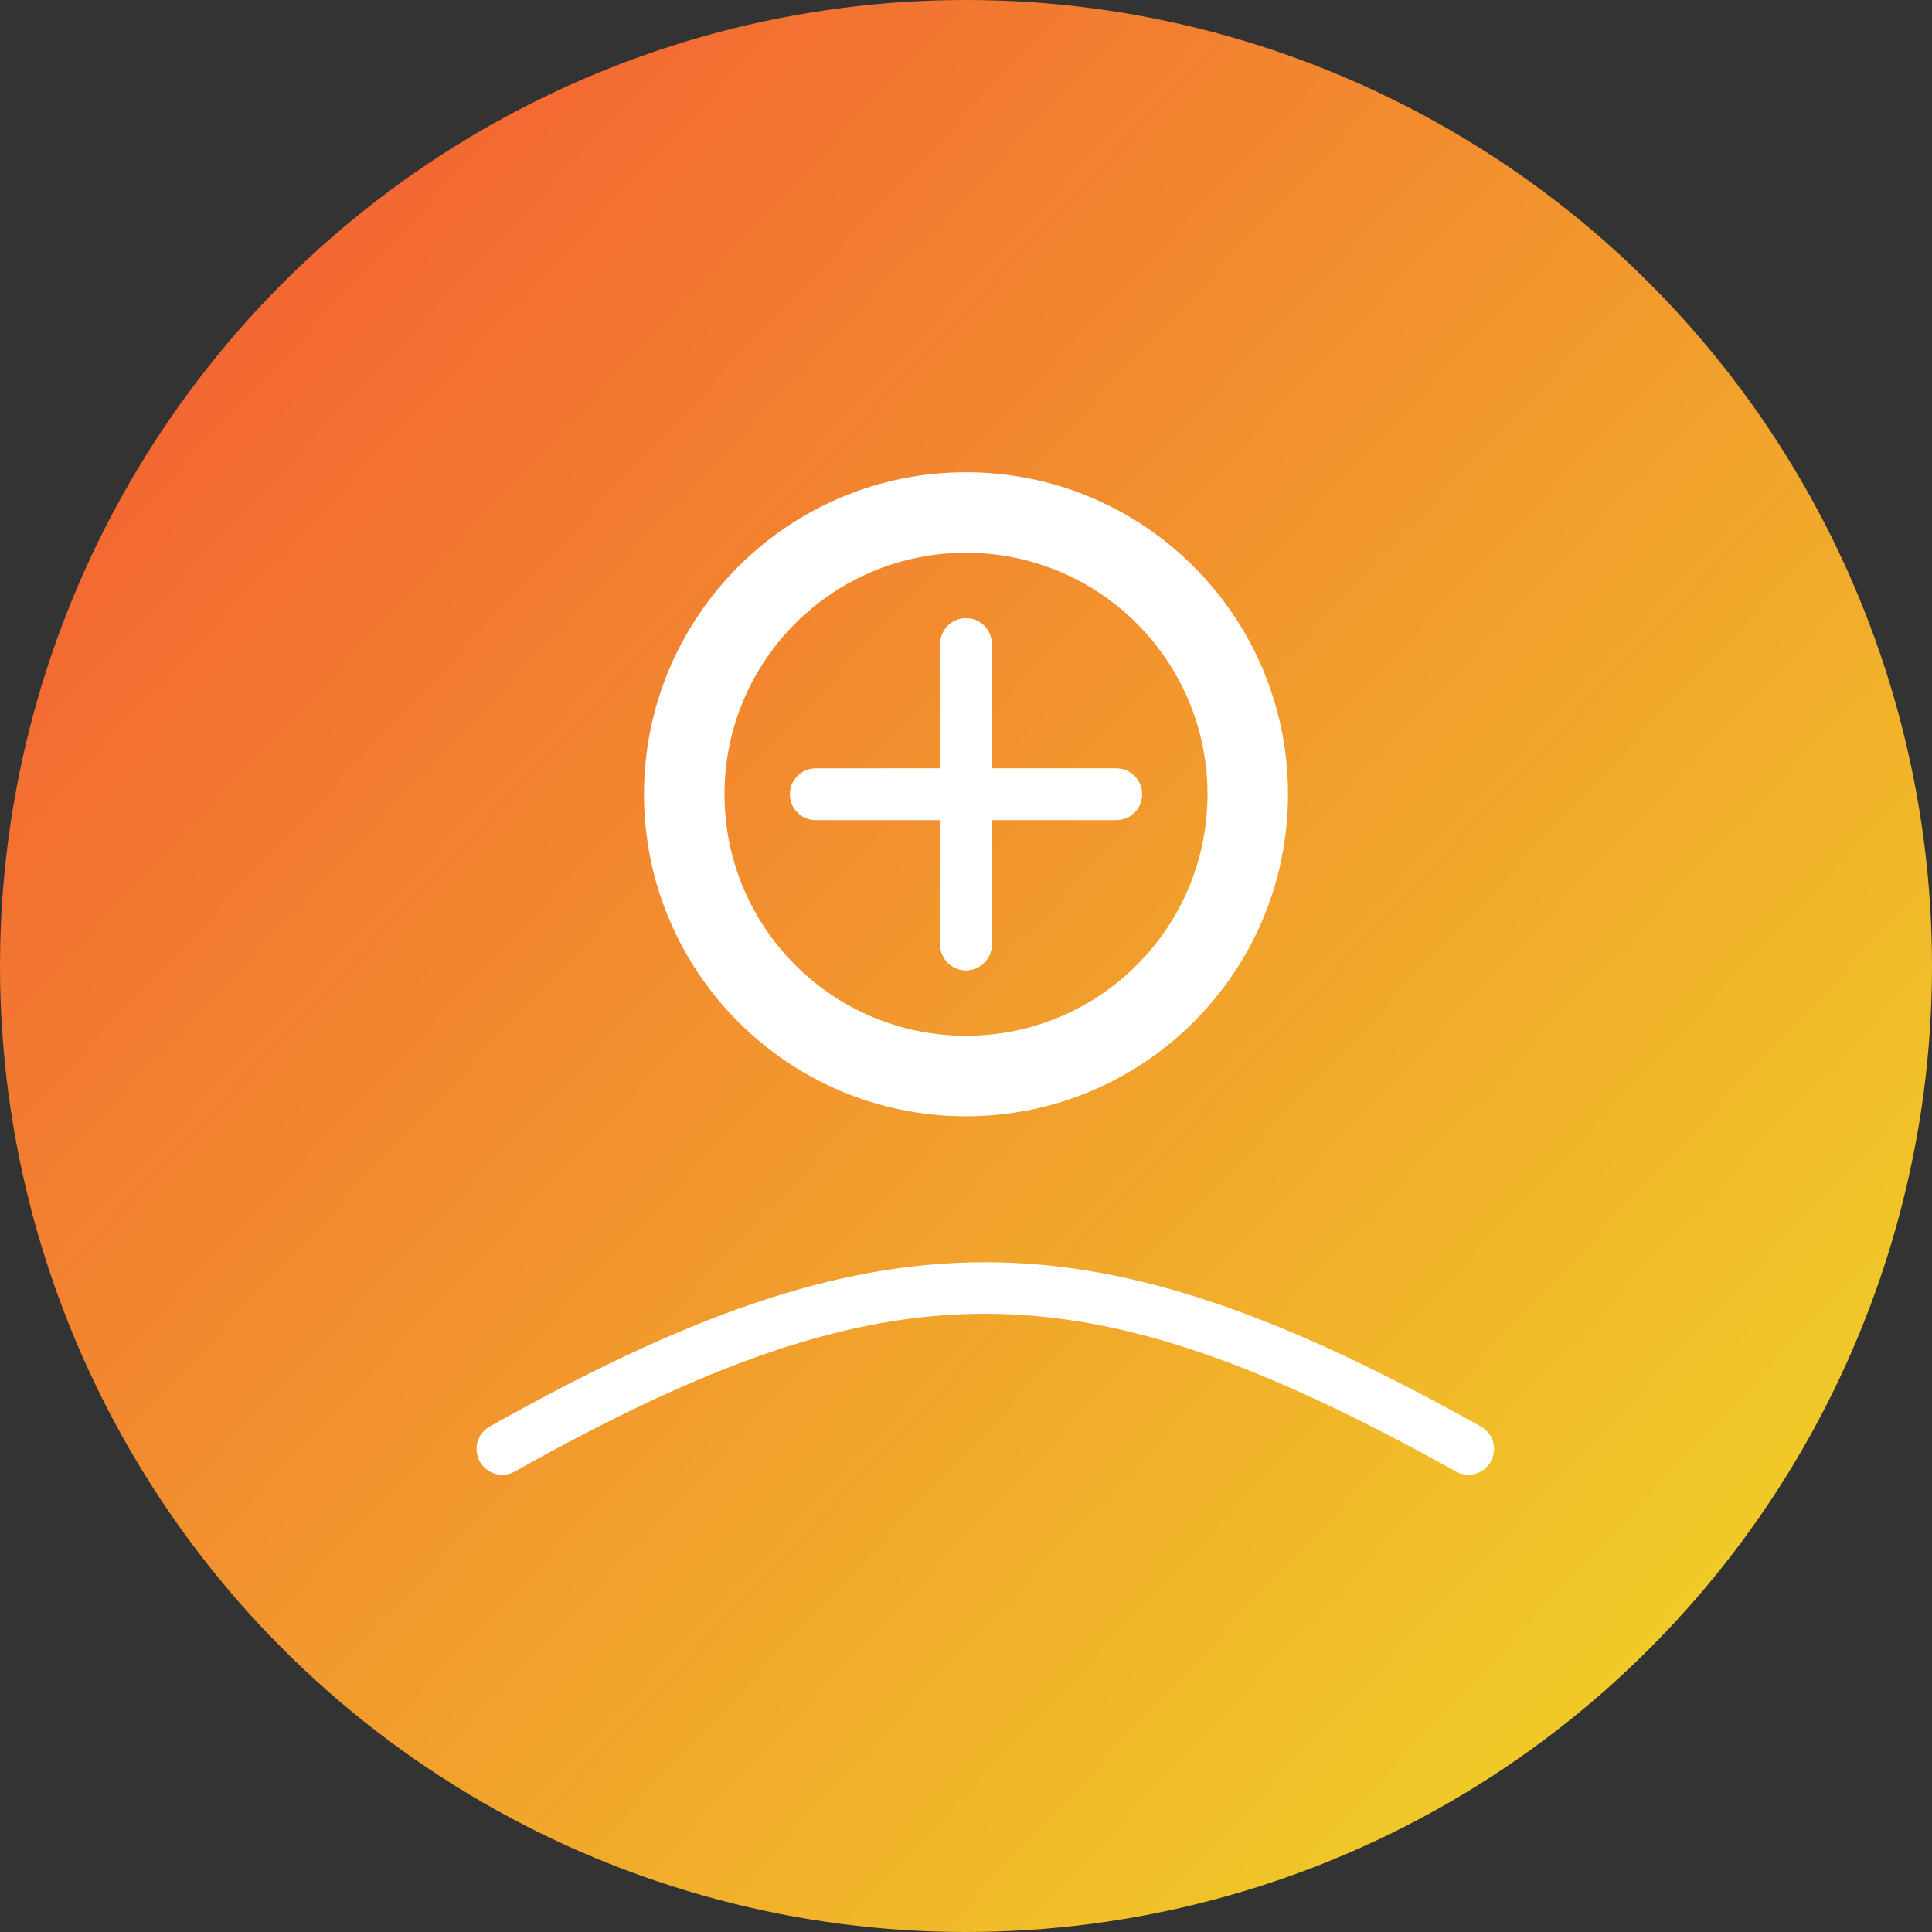 <svg width="45" height="45" viewBox="0 0 45 45" fill="none" xmlns="http://www.w3.org/2000/svg">
<rect x="0" y="0" width="45" height="45" fill="#333333" stroke="none"/>
<circle cx="22.5" cy="22.5" r="22.5" fill="url(#paint0_linear_1174_736)"/>
<path fill-rule="evenodd" clip-rule="evenodd" d="M22.5 26C26.642 26 30 22.642 30 18.5C30 14.358 26.642 11 22.5 11C18.358 11 15 14.358 15 18.5C15 22.642 18.358 26 22.5 26ZM22.5 24.125C25.607 24.125 28.125 21.607 28.125 18.5C28.125 15.393 25.607 12.875 22.5 12.875C19.393 12.875 16.875 15.393 16.875 18.5C16.875 21.607 19.393 24.125 22.5 24.125Z" fill="white"/>
<path d="M22.5 15V22M26 18.5H19" stroke="white" stroke-width="1.2" stroke-linecap="round"/>
<path d="M11.7 33.75C20.67 28.711 25.311 28.789 34.2 33.75" stroke="white" stroke-width="1.2" stroke-linecap="round"/>
<path d="M22.5 15V22M26 18.5H19" stroke="white" stroke-width="1.2" stroke-linecap="round"/>
<defs>
<linearGradient id="paint0_linear_1174_736" x1="3.6" y1="5.85" x2="40.95" y2="40.95" gradientUnits="userSpaceOnUse">
<stop stop-color="#F36133"/>
<stop offset="0.984" stop-color="#F0D027"/>
</linearGradient>
</defs>
</svg>
